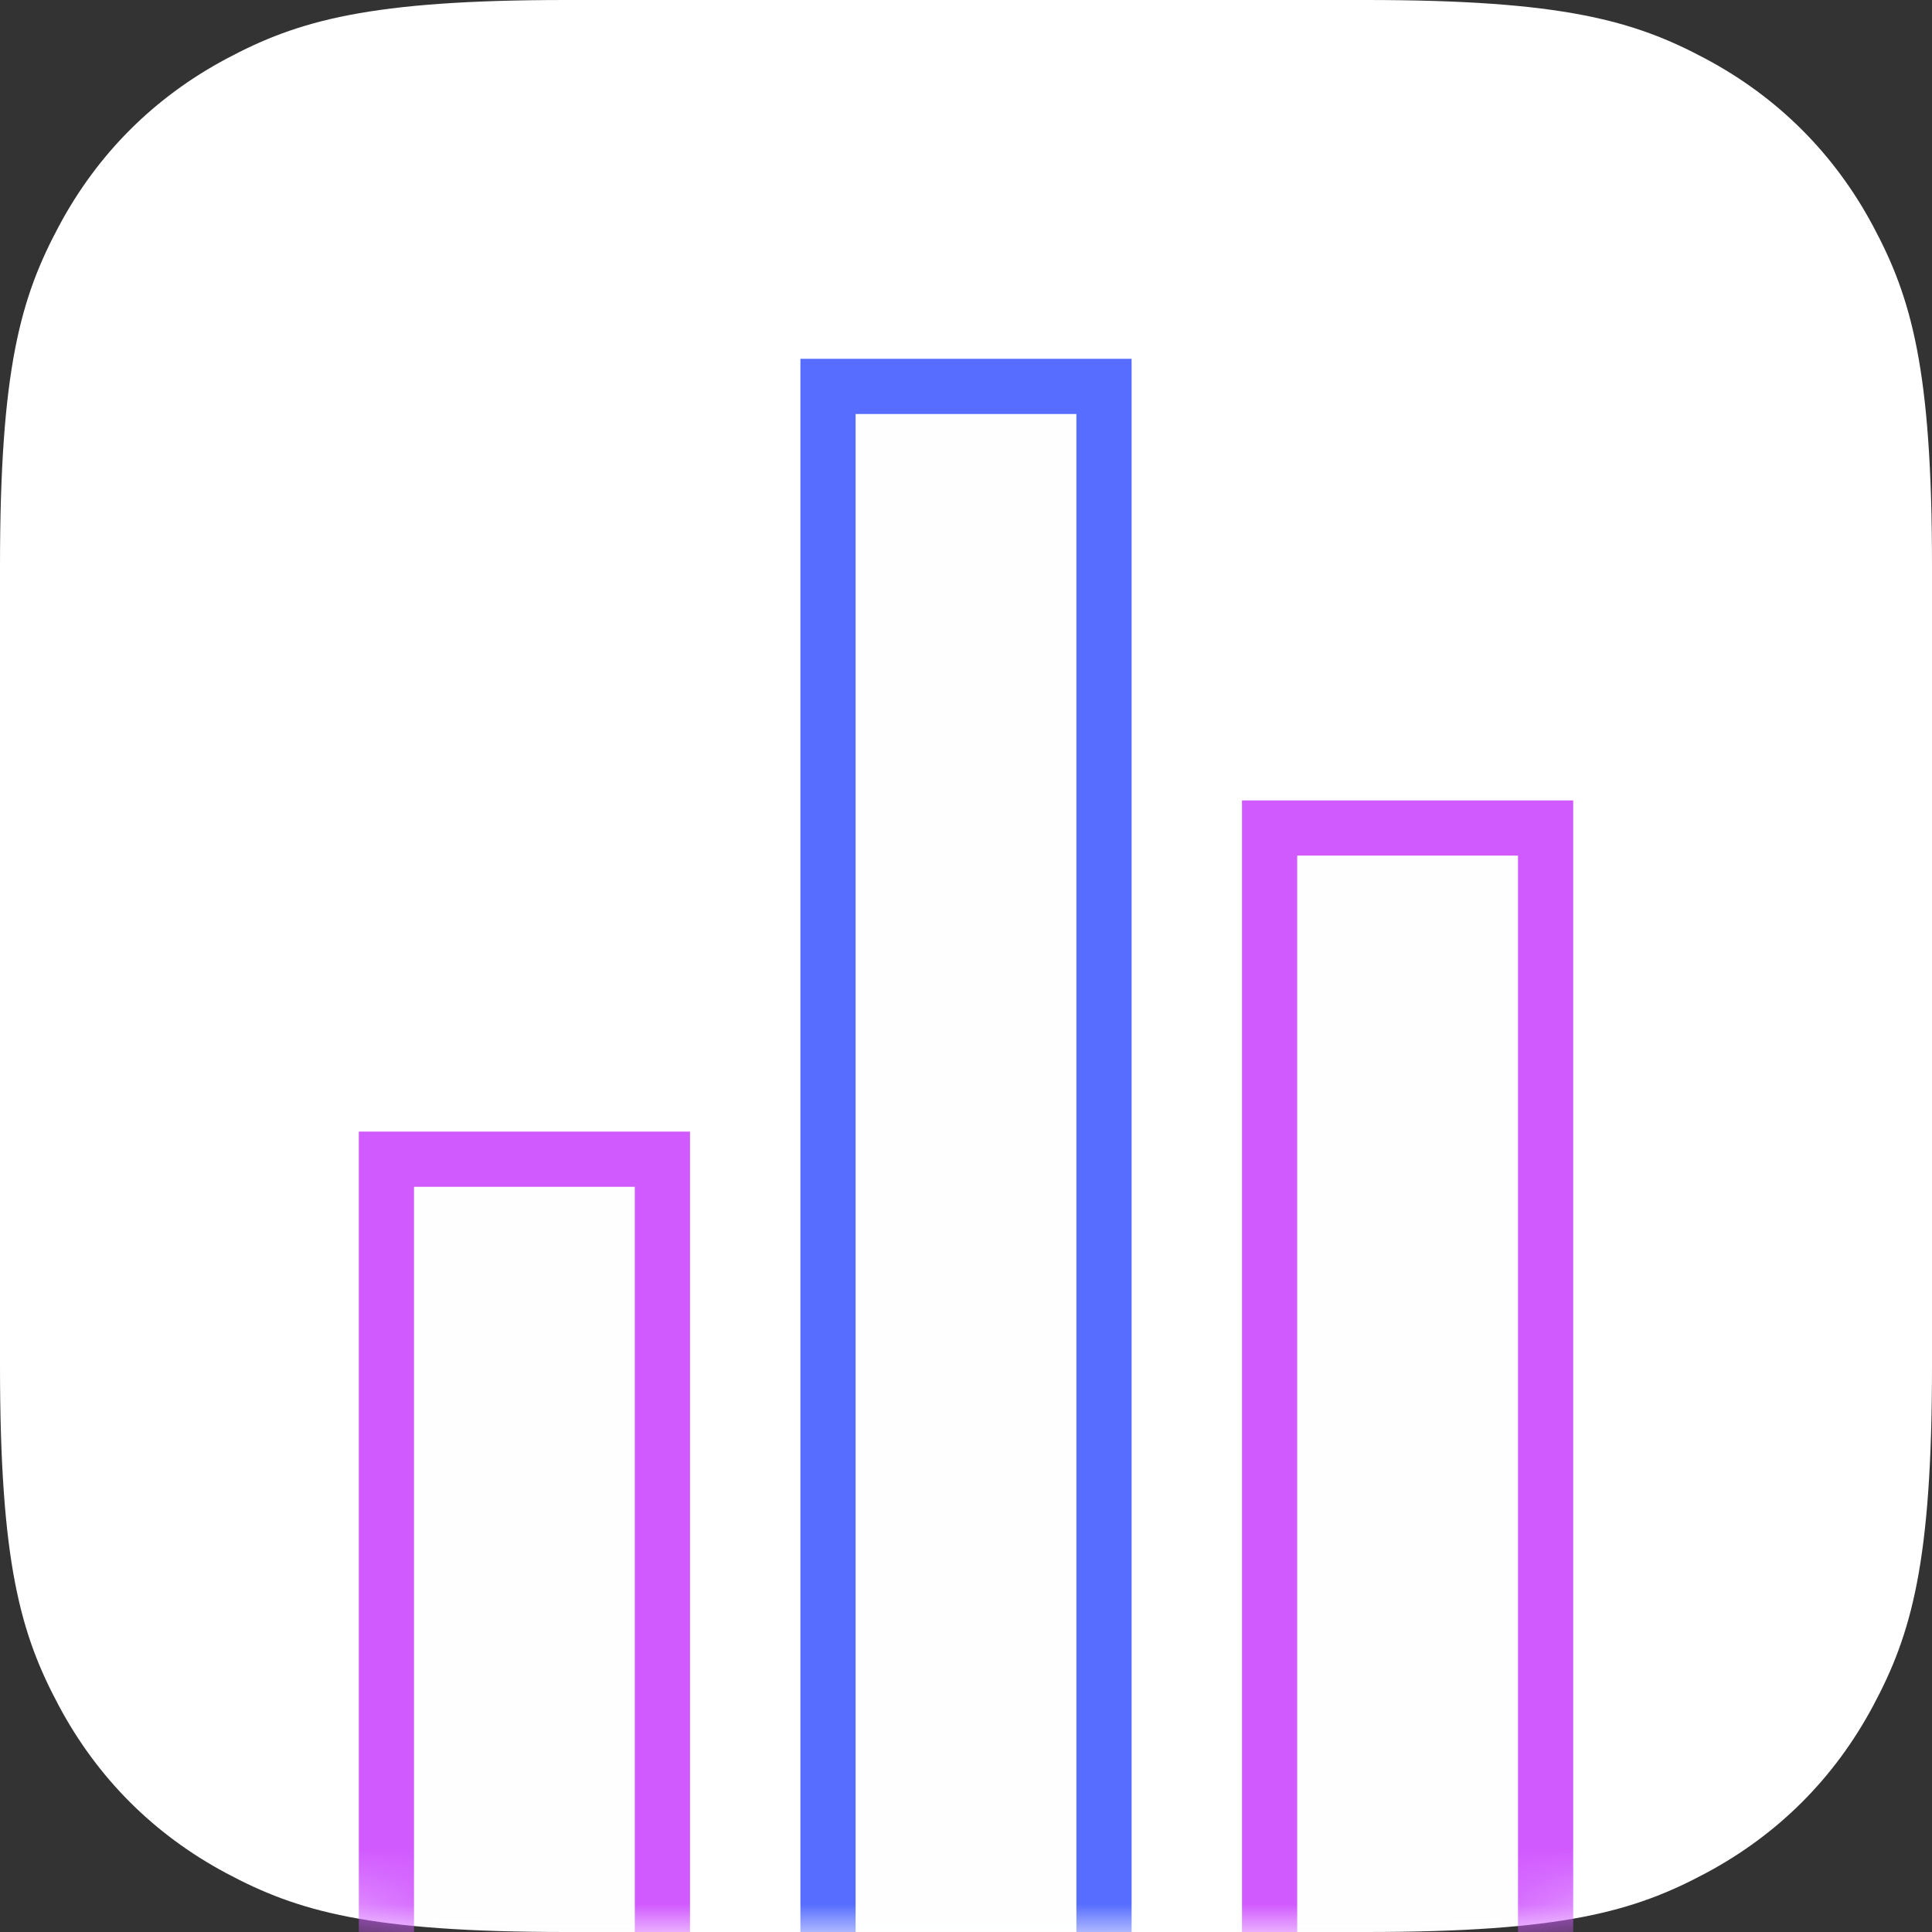 <?xml version="1.0" encoding="UTF-8"?>
<svg width="35px" height="35px" viewBox="0 0 35 35" version="1.1" xmlns="http://www.w3.org/2000/svg" xmlns:xlink="http://www.w3.org/1999/xlink">
    <rect x="0" y="0" width="35" height="35" fill="#333333" stroke="none"/>
    <!-- Generator: Sketch 63.1 (92452) - https://sketch.com -->
    <title>column_icon</title>
    <desc>Created with Sketch.</desc>
    <defs>
        <path d="M10.256,4.92498016e-16 L24.744,4.14336123e-16 C28.311,-2.4074122e-16 29.604,0.371 30.907,1.069 C32.211,1.766 33.234,2.789 33.931,4.093 C34.629,5.396 35,6.689 35,10.256 L35,24.744 C35,28.311 34.629,29.604 33.931,30.907 C33.234,32.211 32.211,33.234 30.907,33.931 C29.604,34.629 28.311,35 24.744,35 L10.256,35 C6.689,35 5.396,34.629 4.093,33.931 C2.789,33.234 1.766,32.211 1.069,30.907 C0.371,29.604 -3.66402603e-16,28.311 6.30610057e-16,24.744 L2.76224082e-16,10.256 C-1.60494146e-16,6.689 0.371,5.396 1.069,4.093 C1.766,2.789 2.789,1.766 4.093,1.069 C5.396,0.371 6.689,-2.8615553e-16 10.256,4.92498016e-16 Z" id="path-1"></path>
    </defs>
    <g id="Page-1" stroke="none" stroke-width="1" fill="none" fill-rule="evenodd">
        <g id="data_visualization_kit_desktop" transform="translate(-589, -1485)">
            <g id="Group-10" transform="translate(400, 1445)">
                <g id="Group-9" transform="translate(39, 40)">
                    <g id="column_icon" transform="translate(150, 0)">
                        <mask id="mask-2" fill="white">
                            <use xlink:href="#path-1"></use>
                        </mask>
                        <use id="container" fill="#FFFFFF" xlink:href="#path-1"></use>
                        <polygon id="path" fill="#566DFF" opacity="0.1" mask="url(#mask-2)" points="15 7 20 7 20 36 15 36"></polygon>
                        <polygon id="path" fill="#D15AFF" opacity="0.1" mask="url(#mask-2)" points="7 21 12 21 12 36 7 36"></polygon>
                        <polygon id="path" fill="#D15AFF" opacity="0.1" mask="url(#mask-2)" points="23 15 28 15 28 36 23 36"></polygon>
                        <polygon id="path" stroke="#566DFF" mask="url(#mask-2)" points="15 7 20 7 20 36 15 36"></polygon>
                        <polygon id="path" stroke="#D15AFF" stroke-linecap="round" mask="url(#mask-2)" points="7 21 12 21 12 36 7 36"></polygon>
                        <polygon id="path" stroke="#D15AFF" stroke-linecap="round" mask="url(#mask-2)" points="23 15 28 15 28 36 23 36"></polygon>
                    </g>
                </g>
            </g>
        </g>
    </g>
</svg>